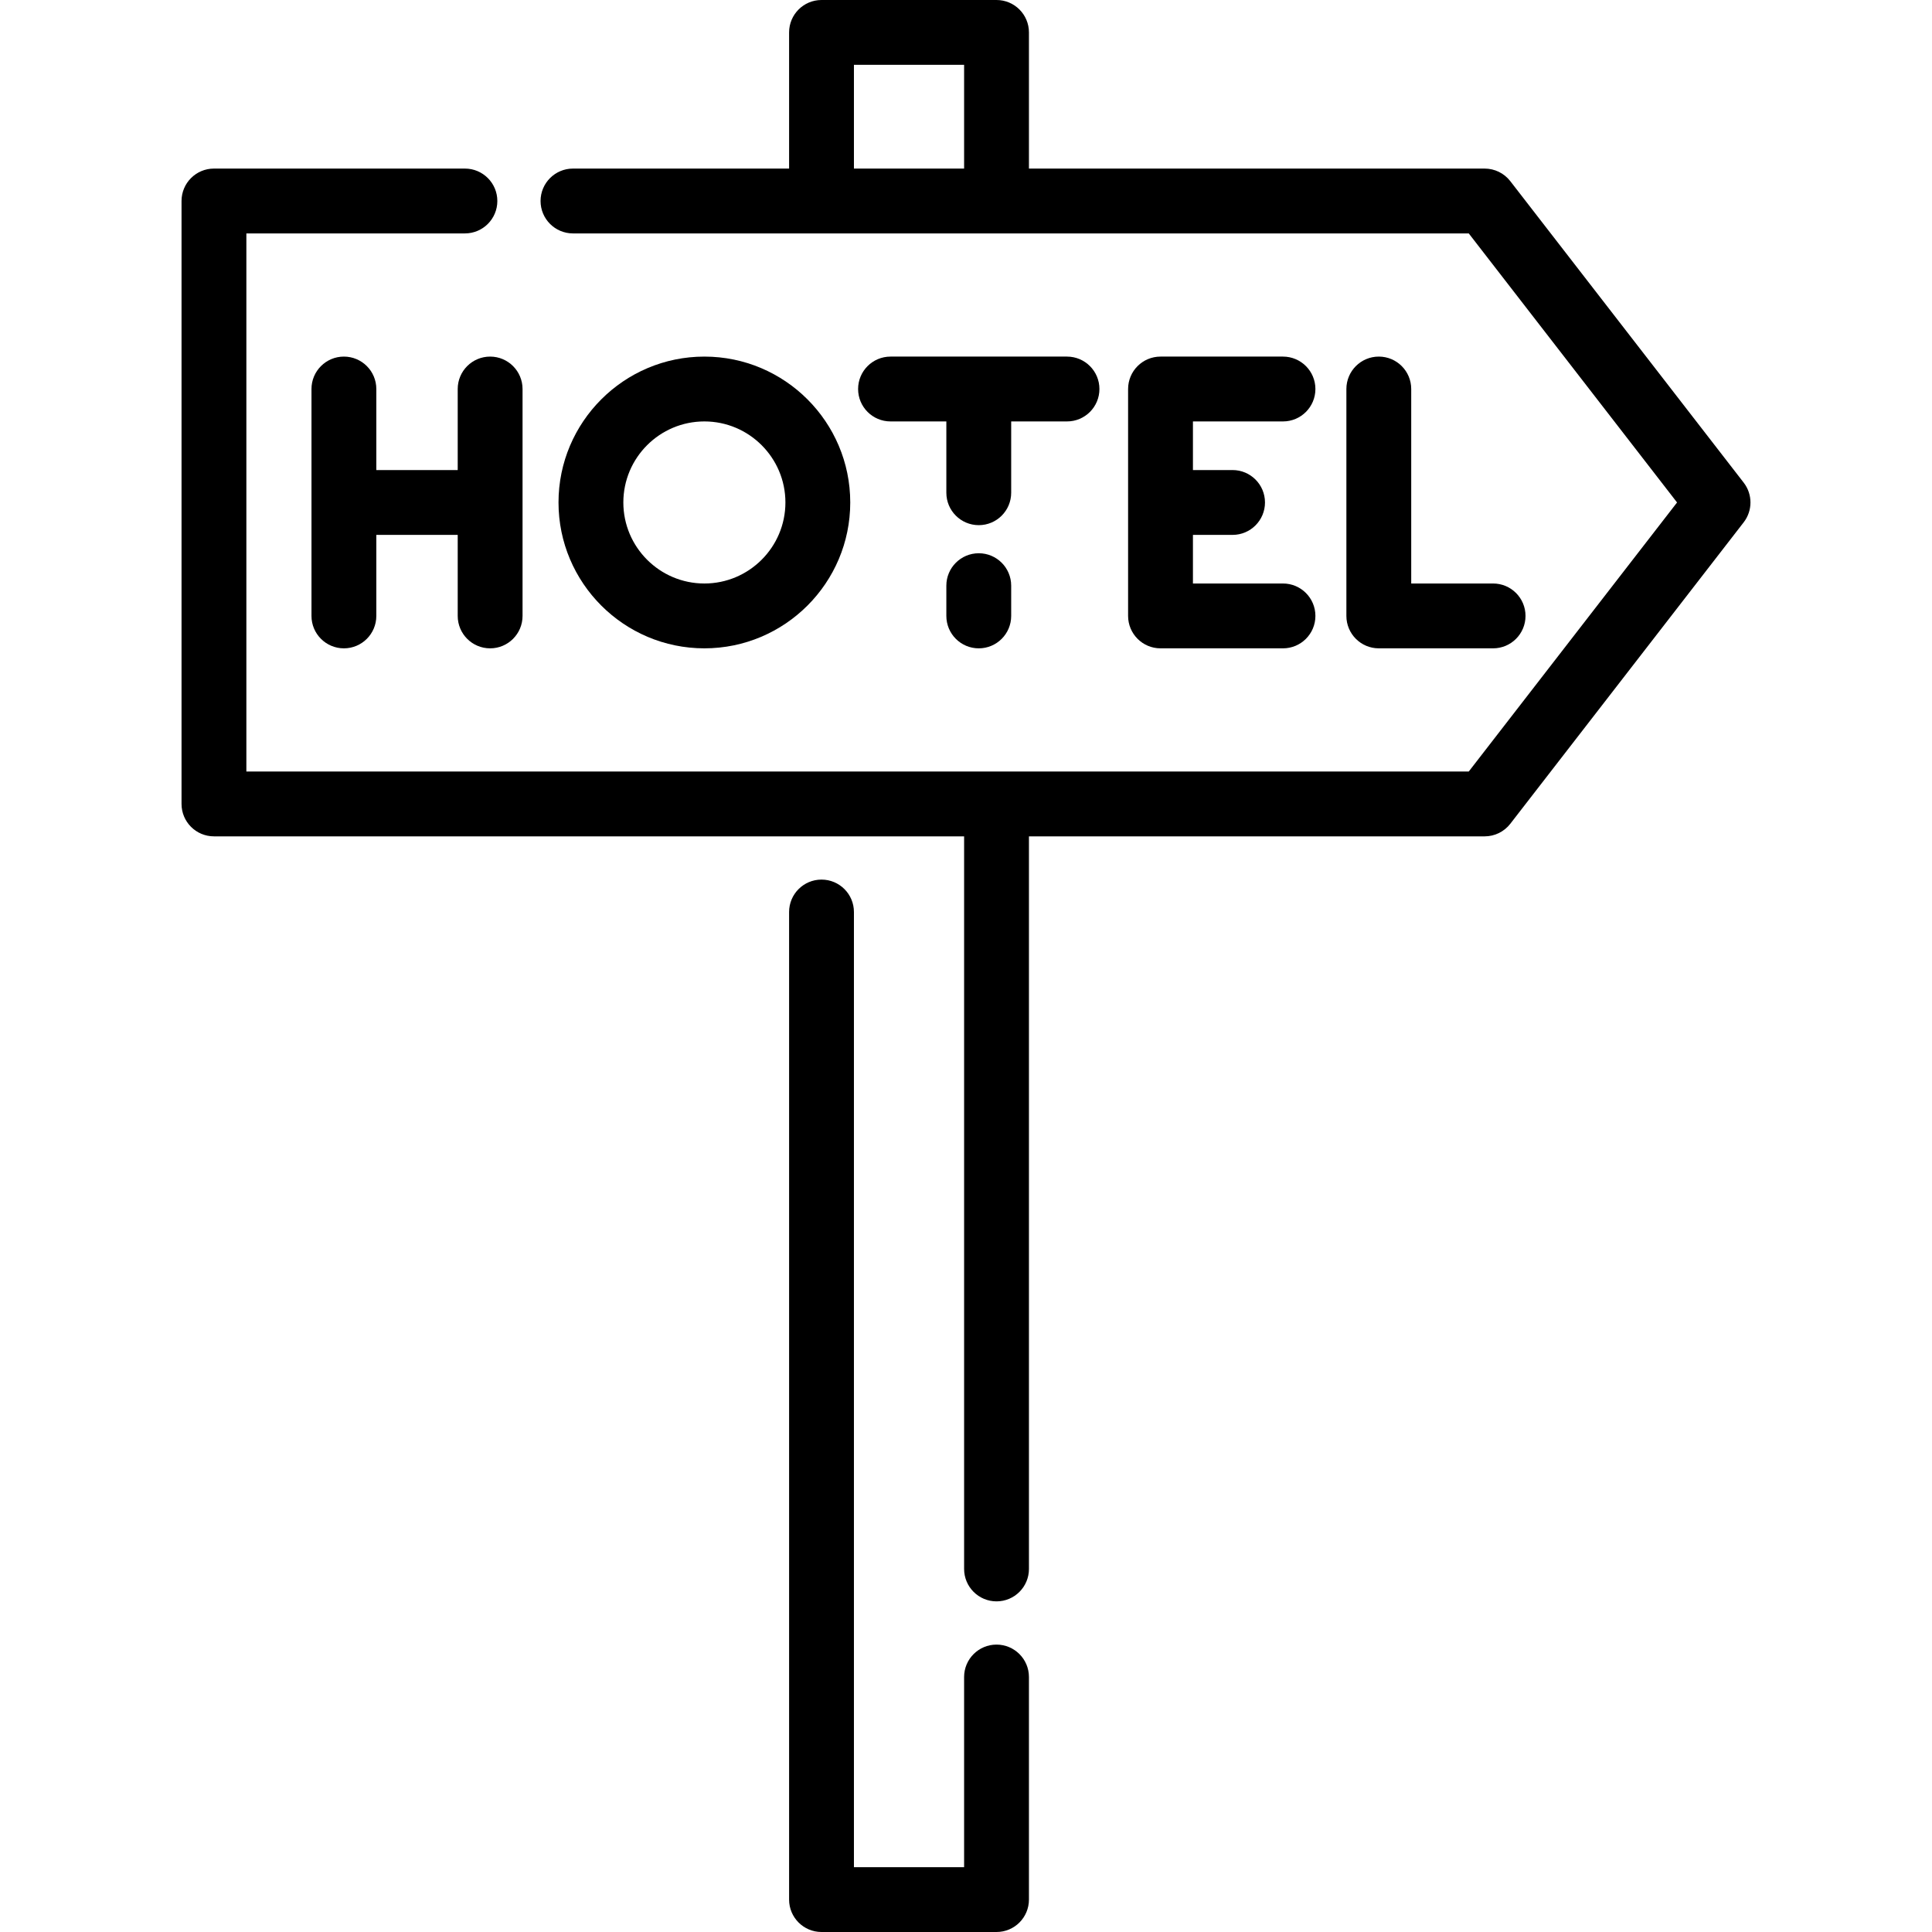 <?xml version="1.0" encoding="iso-8859-1"?>
<!-- Generator: Adobe Illustrator 19.0.0, SVG Export Plug-In . SVG Version: 6.00 Build 0)  -->
<svg xmlns="http://www.w3.org/2000/svg" xmlns:xlink="http://www.w3.org/1999/xlink" version="1.1" id="Capa_1" x="0px" y="0px" viewBox="0 0 512 512" style="enable-background:new 0 0 512 512;" xml:space="preserve">
<g>
	<g>
		<path d="M462.094,127.9l-61.852-79.893c-1.628-2.102-4.135-3.332-6.794-3.332H272.68V8.591c0-4.745-3.845-8.591-8.591-8.591    H217.71c-4.746,0-8.591,3.846-8.591,8.591v36.084h-57.274c-4.746,0-8.591,3.846-8.591,8.591s3.845,8.591,8.591,8.591h237.39    l55.2,71.302l-55.2,71.302H65.29V61.857h57.918c4.746,0,8.591-3.846,8.591-8.591s-3.845-8.591-8.591-8.591H56.699    c-4.746,0-8.591,3.846-8.591,8.591v159.784c0,4.745,3.845,8.591,8.591,8.591h198.8v194.146c0,4.745,3.845,8.591,8.591,8.591    s8.591-3.846,8.591-8.591V221.643H393.45c2.657,0,5.166-1.23,6.794-3.332l61.852-79.893    C464.491,135.322,464.491,130.997,462.094,127.9z M255.498,44.675h-29.197V17.182h29.197V44.675z"/>
	</g>
</g>
<g>
	<g>
		<path d="M264.089,435.835c-4.746,0-8.591,3.846-8.591,8.591v50.392h-29.197V241.693c0-4.745-3.845-8.591-8.591-8.591    s-8.591,3.846-8.591,8.591v261.716c0,4.745,3.845,8.591,8.591,8.591h46.379c4.746,0,8.591-3.846,8.591-8.591v-58.983    C272.68,439.681,268.834,435.835,264.089,435.835z"/>
	</g>
</g>
<g>
	<g>
		<path d="M340.006,154.634H316.14V141.75h10.503c4.746,0,8.591-3.846,8.591-8.591s-3.845-8.591-8.591-8.591H316.14v-12.885h23.866    c4.746,0,8.591-3.846,8.591-8.591s-3.845-8.591-8.591-8.591h-32.457c-4.746,0-8.591,3.846-8.591,8.591v60.133    c0,4.745,3.845,8.591,8.591,8.591h32.457c4.746,0,8.591-3.846,8.591-8.591S344.751,154.634,340.006,154.634z"/>
	</g>
</g>
<g>
	<g>
		<path d="M395.687,154.634h-21.699v-51.542c0-4.745-3.846-8.591-8.591-8.591c-4.746,0-8.591,3.846-8.591,8.591v60.133    c0,4.745,3.845,8.591,8.591,8.591h30.29c4.746,0,8.591-3.846,8.591-8.591S400.432,154.634,395.687,154.634z"/>
	</g>
</g>
<g>
	<g>
		<path d="M129.89,94.501c-4.746,0-8.591,3.846-8.591,8.591v21.476h-21.57v-21.476c0-4.745-3.845-8.591-8.591-8.591    c-4.746,0-8.591,3.846-8.591,8.591v60.133c0,4.745,3.845,8.591,8.591,8.591c4.746,0,8.591-3.846,8.591-8.591V141.75h21.57v21.475    c0,4.745,3.845,8.591,8.591,8.591c4.746,0,8.591-3.846,8.591-8.591v-60.133C138.481,98.347,134.635,94.501,129.89,94.501z"/>
	</g>
</g>
<g>
	<g>
		<path d="M186.668,94.501c-21.316,0-38.658,17.342-38.658,38.658s17.342,38.657,38.658,38.657    c21.315,0,38.657-17.341,38.657-38.657S207.983,94.501,186.668,94.501z M186.668,154.634c-11.842,0-21.476-9.633-21.476-21.475    s9.634-21.476,21.476-21.476c11.842,0,21.475,9.635,21.475,21.476S198.51,154.634,186.668,154.634z"/>
	</g>
</g>
<g>
	<g>
		<path d="M259.383,146.618c-4.746,0-8.591,3.846-8.591,8.591v8.017c0,4.745,3.845,8.591,8.591,8.591    c4.746,0,8.591-3.846,8.591-8.591v-8.017C267.974,150.464,264.129,146.618,259.383,146.618z"/>
	</g>
</g>
<g>
	<g>
		<path d="M282.768,94.501h-46.771c-4.746,0-8.591,3.846-8.591,8.591s3.845,8.591,8.591,8.591h14.795v18.898    c0,4.745,3.845,8.591,8.591,8.591c4.746,0,8.591-3.846,8.591-8.591v-18.898h14.794c4.746,0,8.591-3.846,8.591-8.591    S287.514,94.501,282.768,94.501z"/>
	</g>
</g>
<g>
</g>
<g>
</g>
<g>
</g>
<g>
</g>
<g>
</g>
<g>
</g>
<g>
</g>
<g>
</g>
<g>
</g>
<g>
</g>
<g>
</g>
<g>
</g>
<g>
</g>
<g>
</g>
<g>
</g>
</svg>
